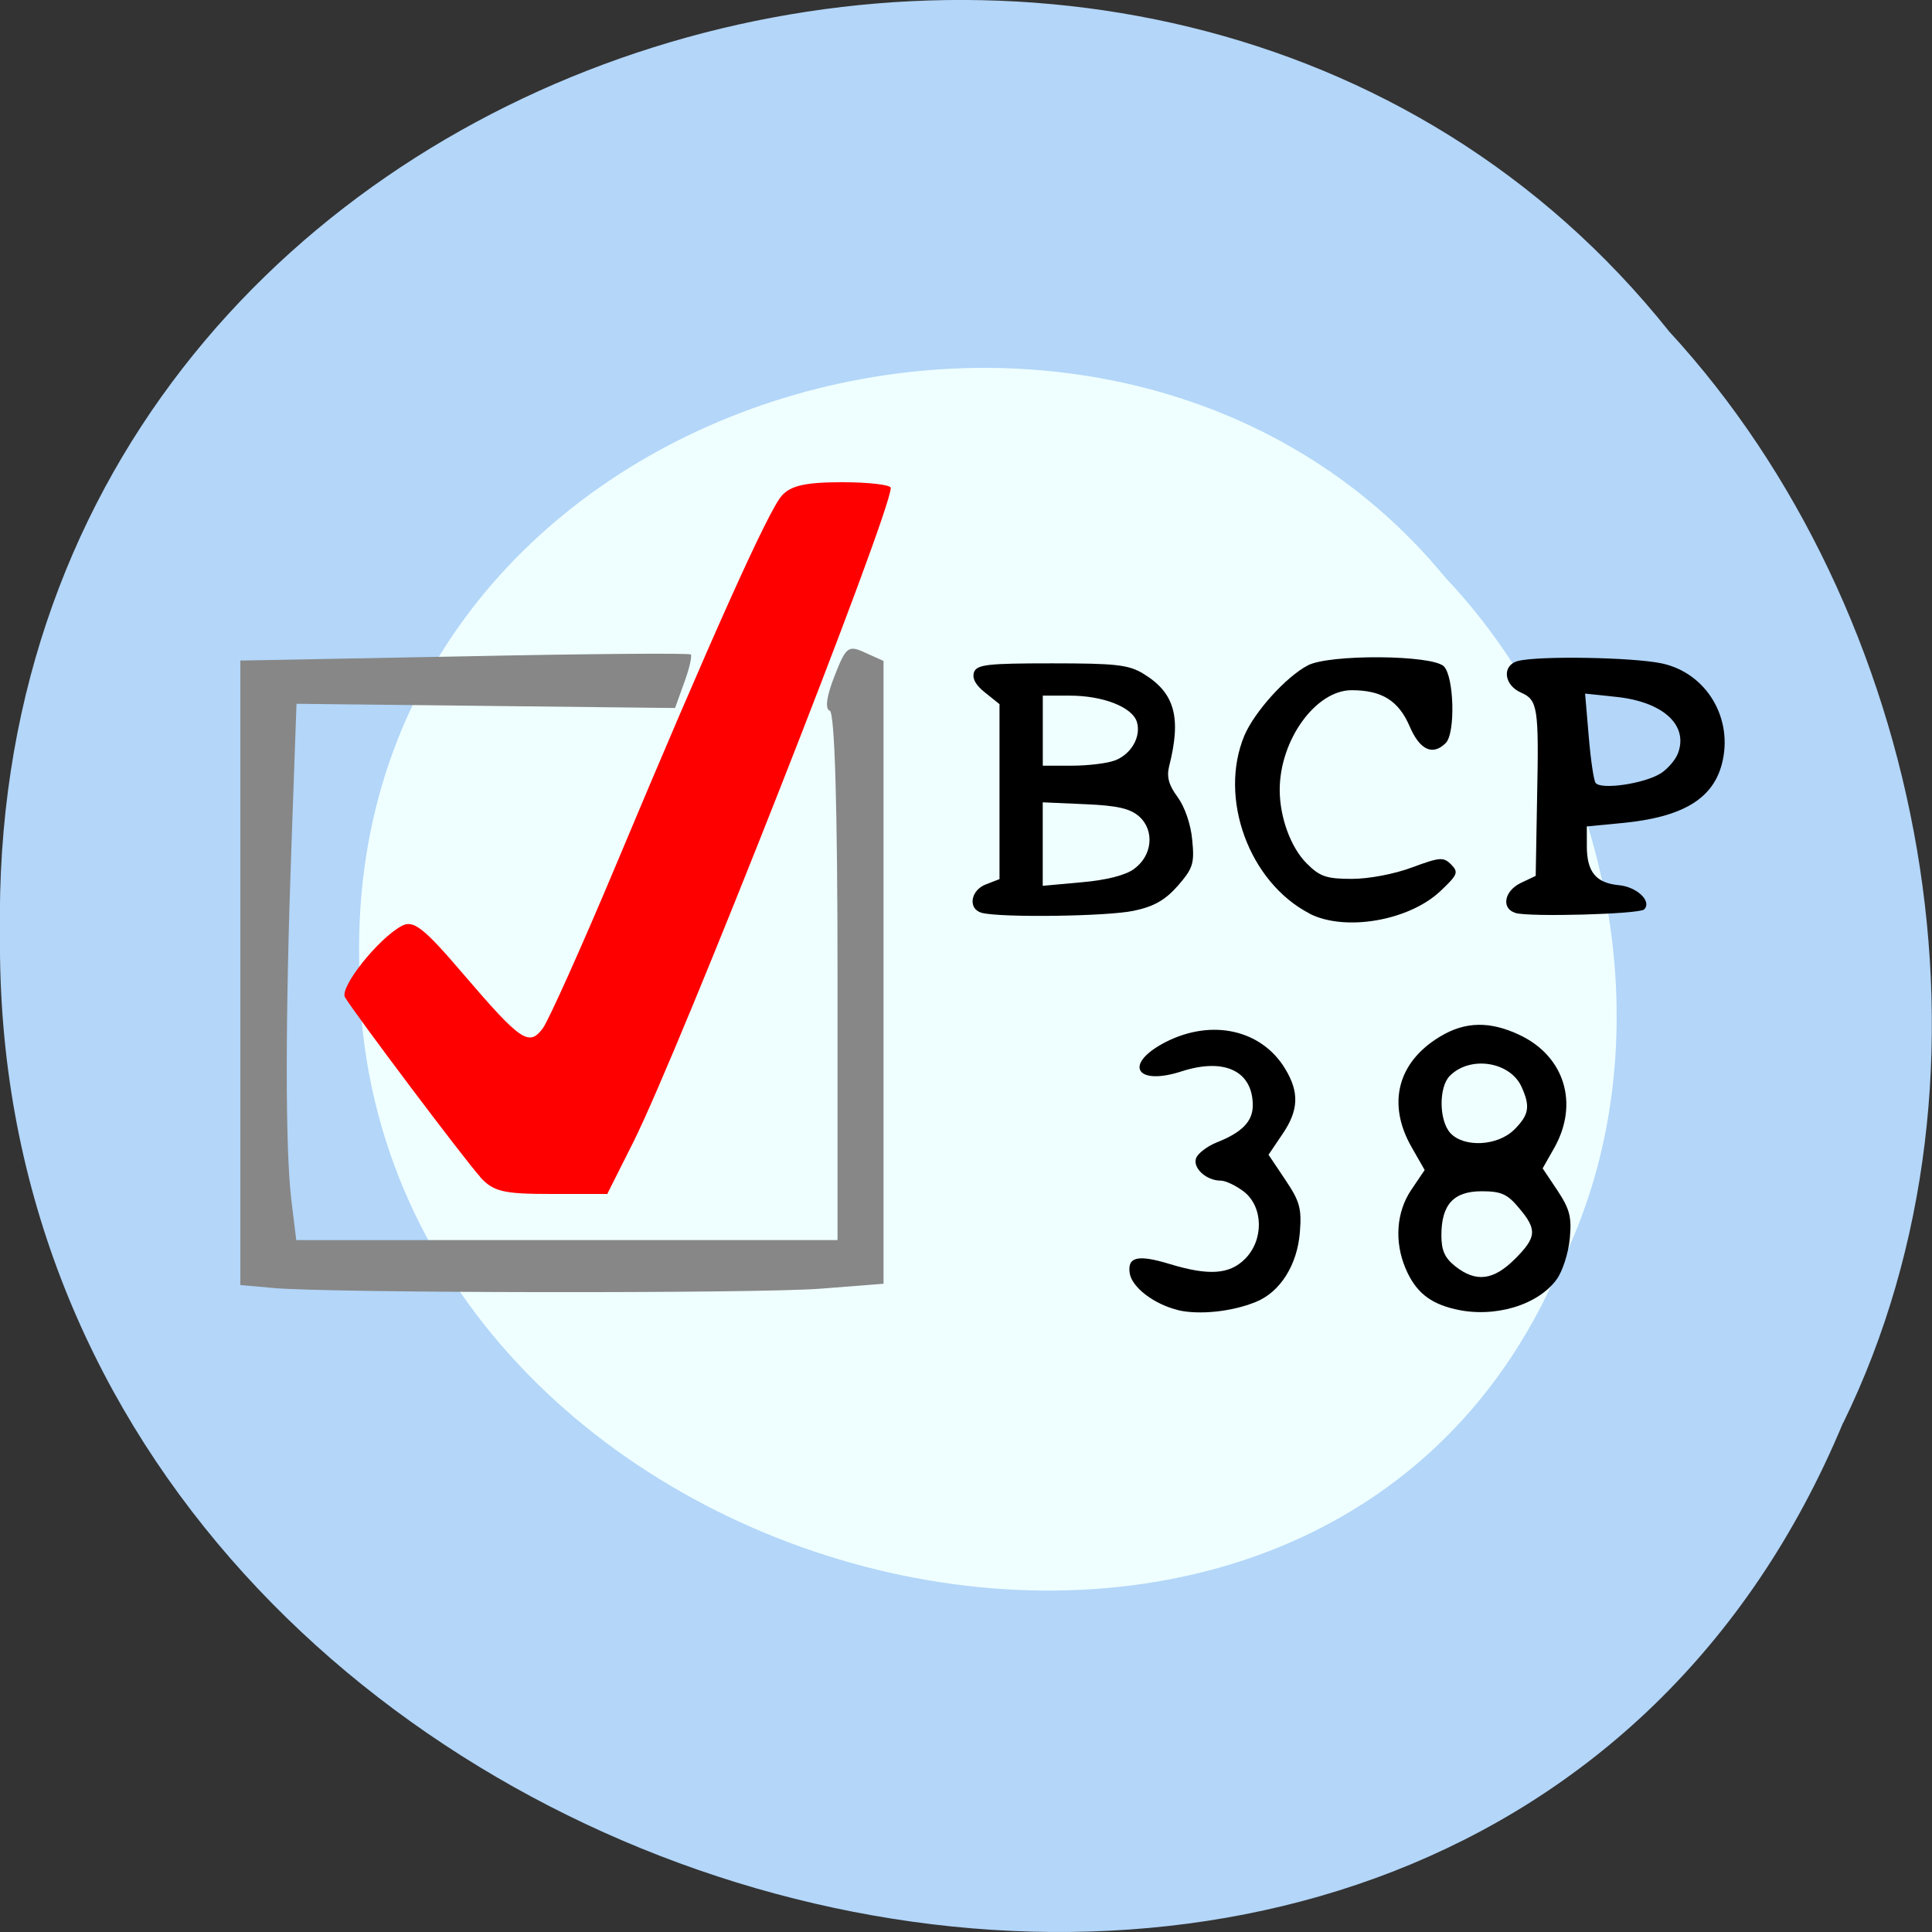 <svg xmlns="http://www.w3.org/2000/svg" viewBox="0 0 32 32"><rect x="0" y="0" width="32" height="32" fill="#333333" stroke="none"/><path d="m 30.527 23.566 c -6.297 15.12 -30.688 8.375 -30.527 -8.09 c -0.242 -14.969 19.15 -20.645 27.648 -9.984 c 4.25 4.613 5.734 12.25 2.879 18.08" fill="#b3d6f9"/><path d="m 25.82 21.01 c -4.102 9.566 -19.977 5.297 -19.871 -5.121 c -0.16 -9.473 12.461 -13.07 17.996 -6.316 c 2.766 2.918 3.734 7.75 1.875 11.438" fill="#efffff"/><path d="m 4.52 21.332 l -0.539 -0.047 v -10.344 l 3.711 -0.07 c 2.039 -0.043 3.727 -0.055 3.75 -0.031 c 0.023 0.023 -0.023 0.234 -0.109 0.465 l -0.152 0.422 l -3.133 -0.035 l -3.137 -0.035 l -0.082 2.305 c -0.105 2.887 -0.105 5.05 -0.004 5.91 l 0.082 0.668 h 8.965 v -4.363 c 0 -2.84 -0.047 -4.379 -0.129 -4.406 c -0.082 -0.027 -0.051 -0.246 0.078 -0.57 c 0.191 -0.492 0.23 -0.52 0.508 -0.391 l 0.305 0.137 v 10.316 l -1.047 0.082 c -1.078 0.082 -8.109 0.074 -9.07 -0.012" fill="#878787"/><path d="m 7.953 19.492 c -0.266 -0.293 -2.078 -2.703 -2.238 -2.973 c -0.098 -0.16 0.551 -0.977 0.941 -1.184 c 0.191 -0.102 0.359 0.027 1.016 0.797 c 0.957 1.117 1.09 1.207 1.32 0.898 c 0.094 -0.129 0.641 -1.344 1.211 -2.703 c 1.57 -3.75 2.523 -5.871 2.746 -6.117 c 0.148 -0.168 0.398 -0.223 1 -0.223 c 0.441 0 0.805 0.043 0.805 0.094 c -0.008 0.441 -3.48 9.266 -4.266 10.84 l -0.43 0.855 h -0.926 c -0.801 0 -0.961 -0.039 -1.184 -0.285" fill="#f00"/><path d="m 16.262 15.12 c -0.234 -0.063 -0.191 -0.375 0.07 -0.473 l 0.223 -0.086 v -2.898 l -0.238 -0.191 c -0.16 -0.125 -0.219 -0.238 -0.184 -0.34 c 0.051 -0.125 0.223 -0.145 1.289 -0.145 c 1.063 0 1.27 0.023 1.516 0.172 c 0.52 0.316 0.633 0.723 0.426 1.535 c -0.043 0.176 -0.004 0.313 0.141 0.508 c 0.117 0.16 0.219 0.449 0.242 0.711 c 0.039 0.391 0.012 0.469 -0.238 0.758 c -0.211 0.238 -0.395 0.344 -0.73 0.414 c -0.434 0.094 -2.199 0.117 -2.516 0.035 m 2.523 -0.73 c 0.301 -0.219 0.34 -0.633 0.086 -0.863 c -0.148 -0.133 -0.355 -0.184 -0.898 -0.207 l -0.703 -0.031 v 1.383 l 0.645 -0.059 c 0.41 -0.035 0.73 -0.117 0.871 -0.223 m -0.324 -1.793 c 0.277 -0.105 0.441 -0.398 0.367 -0.641 c -0.078 -0.246 -0.563 -0.434 -1.109 -0.434 h -0.449 v 1.16 h 0.484 c 0.266 0 0.586 -0.039 0.707 -0.086"/><path d="m 21.688 15.13 c -1 -0.52 -1.508 -1.91 -1.078 -2.945 c 0.168 -0.395 0.688 -0.973 1.051 -1.164 c 0.355 -0.188 2.063 -0.176 2.254 0.016 c 0.168 0.168 0.195 1.105 0.031 1.27 c -0.215 0.215 -0.43 0.117 -0.598 -0.277 c -0.184 -0.426 -0.461 -0.598 -0.961 -0.598 c -0.594 0 -1.191 0.824 -1.191 1.652 c 0 0.453 0.184 0.957 0.449 1.219 c 0.215 0.215 0.324 0.254 0.746 0.254 c 0.285 0 0.711 -0.082 1 -0.191 c 0.457 -0.168 0.516 -0.176 0.645 -0.047 c 0.125 0.129 0.109 0.168 -0.176 0.438 c -0.523 0.496 -1.586 0.676 -2.172 0.375"/><path d="m 25.1 15.12 c -0.238 -0.07 -0.188 -0.363 0.09 -0.496 l 0.246 -0.117 l 0.023 -1.293 c 0.031 -1.492 0.012 -1.621 -0.266 -1.742 c -0.285 -0.125 -0.32 -0.449 -0.055 -0.523 c 0.34 -0.09 1.906 -0.063 2.387 0.039 c 0.746 0.16 1.195 0.922 0.992 1.676 c -0.156 0.578 -0.664 0.875 -1.66 0.969 l -0.574 0.055 v 0.328 c 0 0.426 0.152 0.609 0.527 0.645 c 0.305 0.027 0.555 0.27 0.422 0.402 c -0.078 0.078 -1.887 0.129 -2.133 0.059 m 2.41 -2.313 c 0.117 -0.078 0.246 -0.227 0.285 -0.336 c 0.172 -0.465 -0.25 -0.848 -1.02 -0.93 l -0.52 -0.055 l 0.059 0.691 c 0.031 0.383 0.082 0.734 0.113 0.785 c 0.078 0.125 0.816 0.016 1.082 -0.156"/><path d="m 24.1 21.684 c -0.422 -0.098 -0.656 -0.289 -0.82 -0.676 c -0.188 -0.445 -0.152 -0.938 0.098 -1.305 l 0.219 -0.324 l -0.219 -0.383 c -0.406 -0.715 -0.23 -1.402 0.469 -1.824 c 0.422 -0.258 0.84 -0.262 1.336 -0.023 c 0.734 0.355 0.969 1.133 0.563 1.859 l -0.195 0.344 l 0.246 0.367 c 0.203 0.309 0.238 0.438 0.203 0.801 c -0.023 0.238 -0.121 0.539 -0.215 0.668 c -0.313 0.434 -1.043 0.648 -1.684 0.496 m 0.988 -0.828 c 0.363 -0.363 0.375 -0.488 0.07 -0.848 c -0.191 -0.23 -0.293 -0.277 -0.617 -0.277 c -0.469 0 -0.668 0.223 -0.668 0.73 c 0 0.25 0.055 0.375 0.234 0.516 c 0.34 0.266 0.629 0.23 0.98 -0.121 m -0.008 -2.145 c 0.246 -0.246 0.27 -0.383 0.121 -0.711 c -0.191 -0.418 -0.852 -0.52 -1.188 -0.18 c -0.184 0.184 -0.18 0.738 0.008 0.945 c 0.223 0.246 0.785 0.219 1.059 -0.055"/><path d="m 19.512 21.699 c -0.402 -0.098 -0.766 -0.379 -0.801 -0.613 c -0.039 -0.27 0.137 -0.309 0.656 -0.152 c 0.652 0.199 0.996 0.176 1.254 -0.082 c 0.313 -0.313 0.305 -0.859 -0.016 -1.113 c -0.133 -0.102 -0.305 -0.184 -0.387 -0.184 c -0.238 0 -0.469 -0.211 -0.406 -0.375 c 0.031 -0.078 0.184 -0.195 0.34 -0.258 c 0.418 -0.164 0.598 -0.348 0.598 -0.613 c 0 -0.566 -0.465 -0.793 -1.172 -0.566 c -0.777 0.254 -0.977 -0.125 -0.262 -0.488 c 0.762 -0.383 1.578 -0.199 1.969 0.445 c 0.238 0.391 0.227 0.691 -0.047 1.09 l -0.227 0.336 l 0.277 0.414 c 0.242 0.359 0.273 0.477 0.242 0.871 c -0.043 0.539 -0.324 0.988 -0.727 1.152 c -0.398 0.164 -0.945 0.219 -1.293 0.137"/></svg>